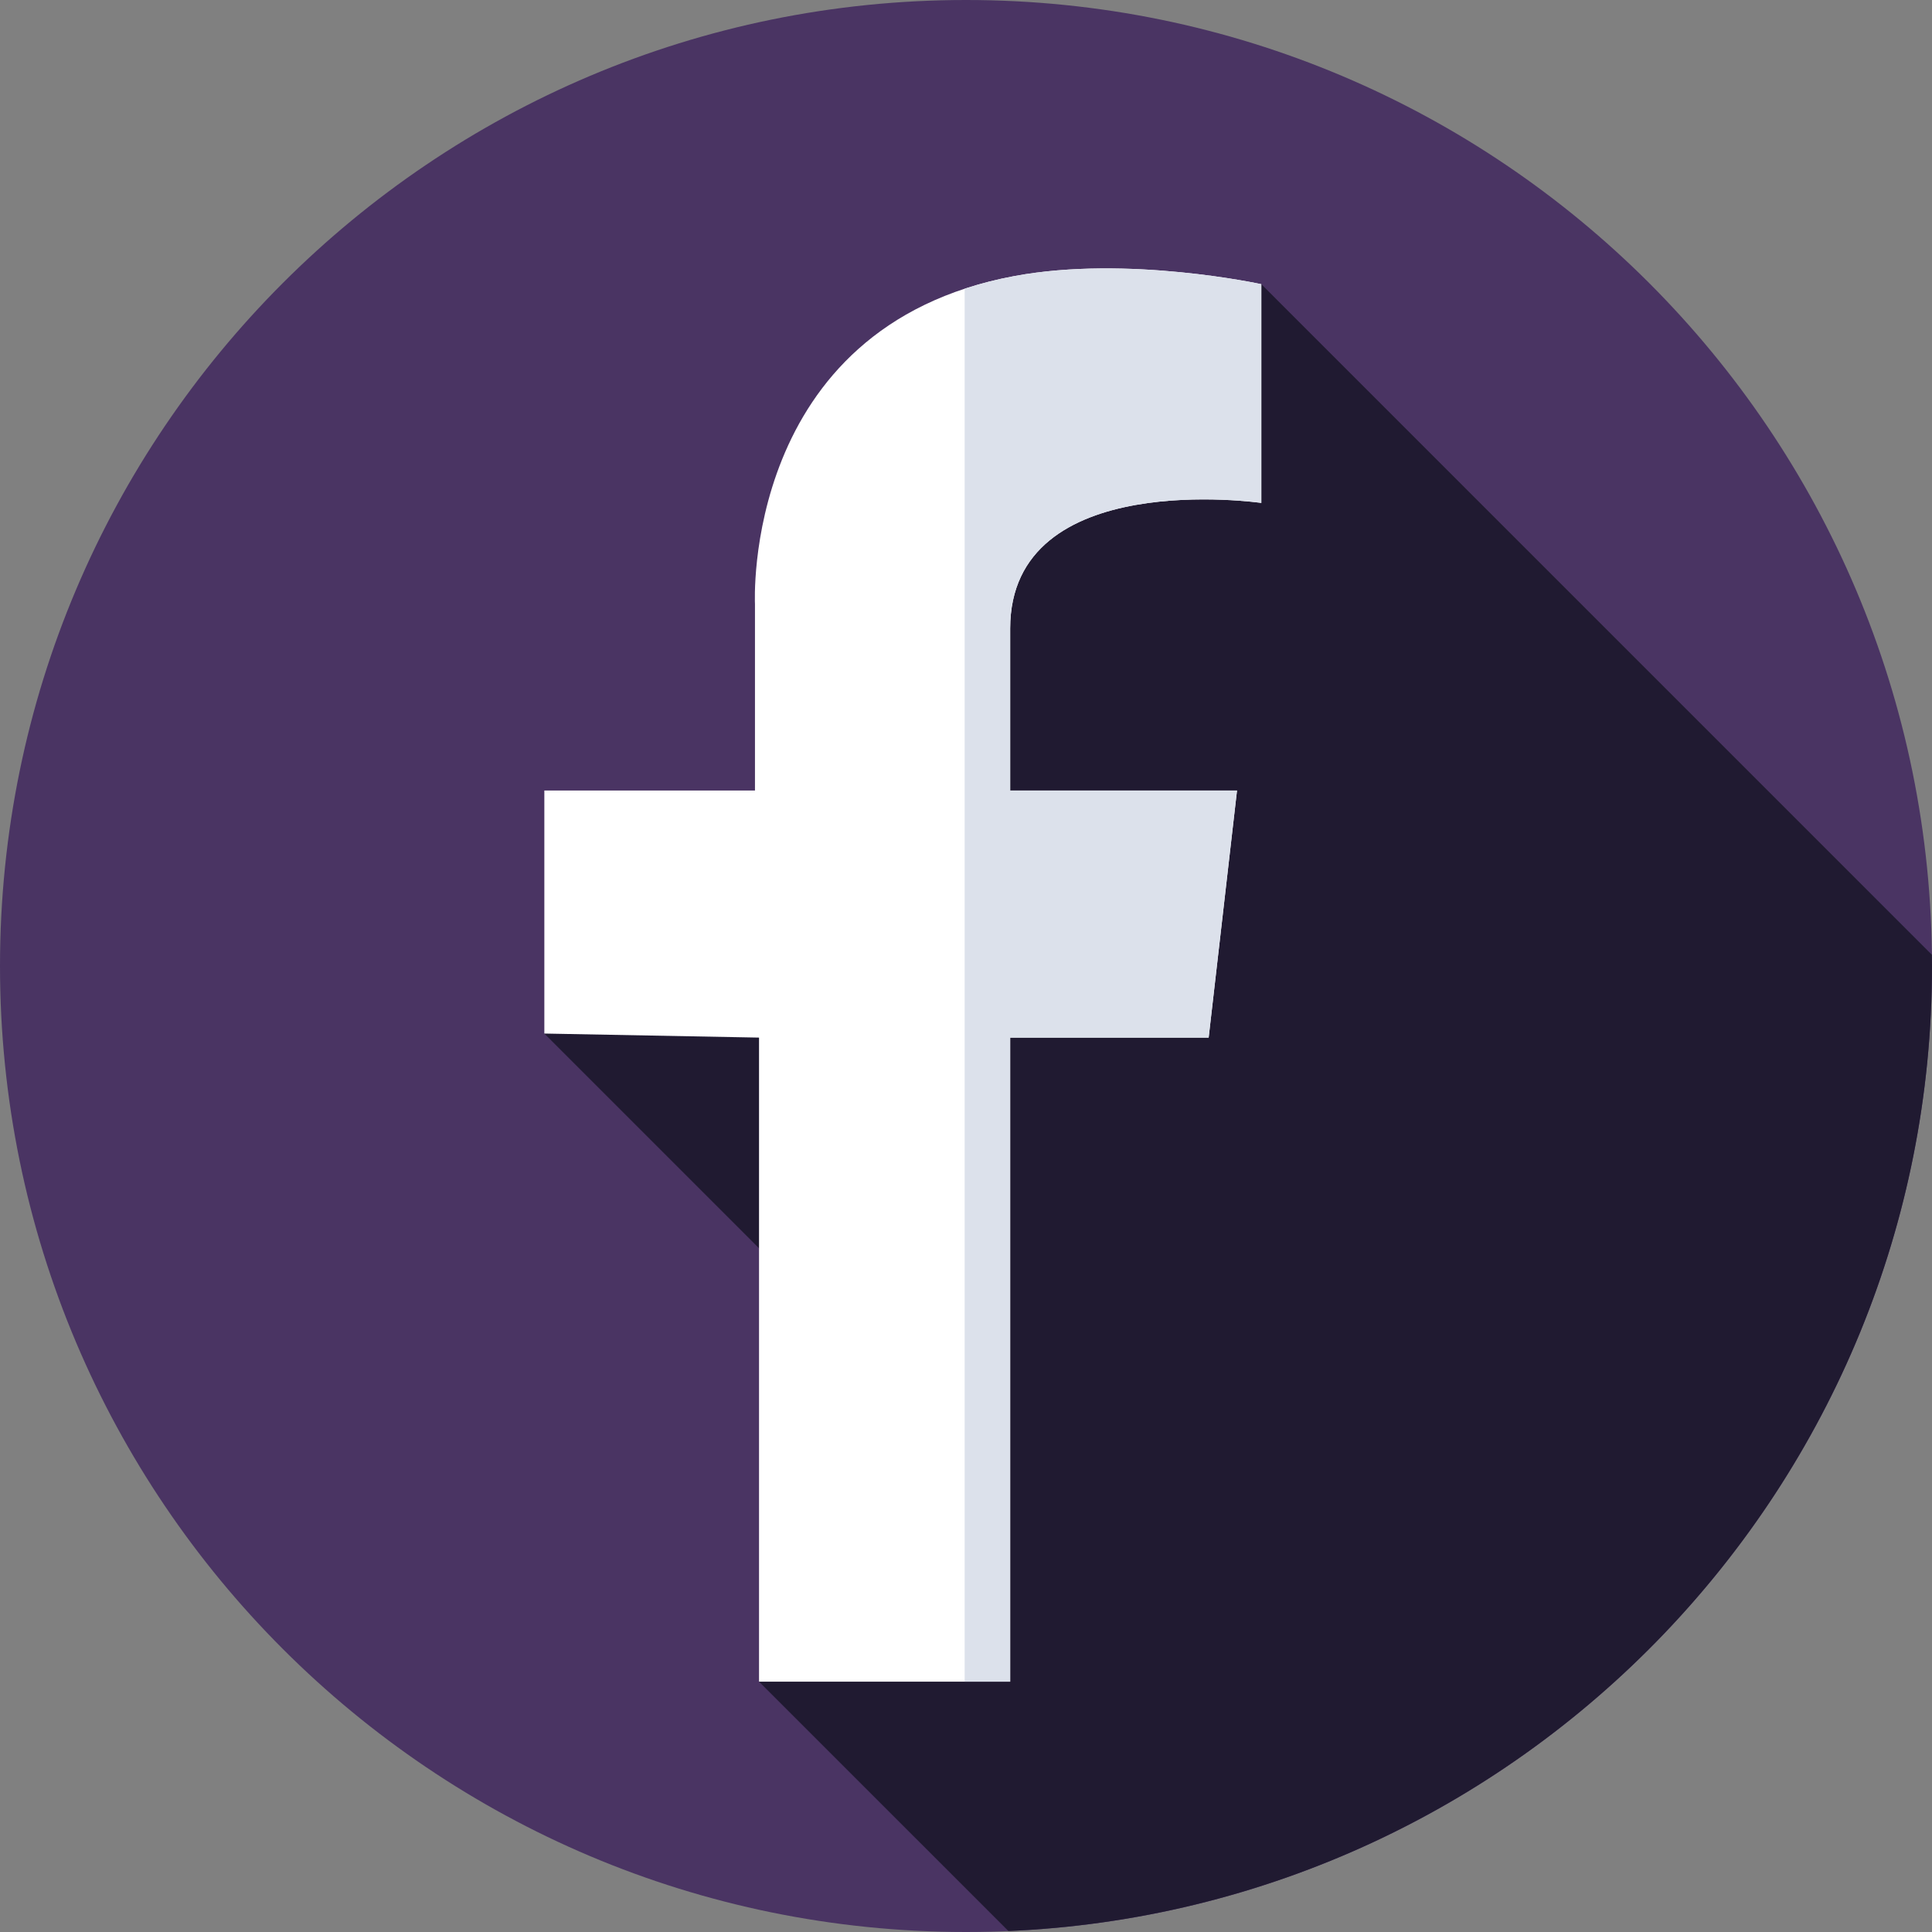 <svg height="512pt" viewBox="0 0 512 512" width="512pt" xmlns="http://www.w3.org/2000/svg"><rect x="0" y="0" width="512" height="512" fill="#808080" stroke="none"/><path d="m512 256c0 141.387-114.613 256-256 256s-256-114.613-256-256 114.613-256 256-256 256 114.613 256 256zm0 0" fill="#4a3463"/><path d="m267.234 511.738c136.172-5.879 244.766-118.121 244.766-255.738 0-.996-.027-1.988-.039-2.984l-177.699-177.703-190 198.594 105.566 105.566-48.676 66.184zm0 0" fill="#201a31"/><path d="m334.262 75.312v57.969s-66.555-9.66-66.555 33.277v42.938h60.113l-7.512 65.48h-52.602v170.68h-66.555v-170.68l-56.895-1.074v-64.406h55.82v-49.379s-3.684-73.457 68.703-86.949c30.059-5.605 65.48 2.145 65.48 2.145zm0 0" fill="#fff"/><path d="m334.262 133.281v-57.969s-35.422-7.75-65.48-2.145c-4.695.875-9.062 2.008-13.137 3.348v369.141h12.062v-170.68h52.598l7.516-65.48h-60.113s0 0 0-42.938 66.555-33.277 66.555-33.277zm0 0" fill="#dce1eb"/></svg>